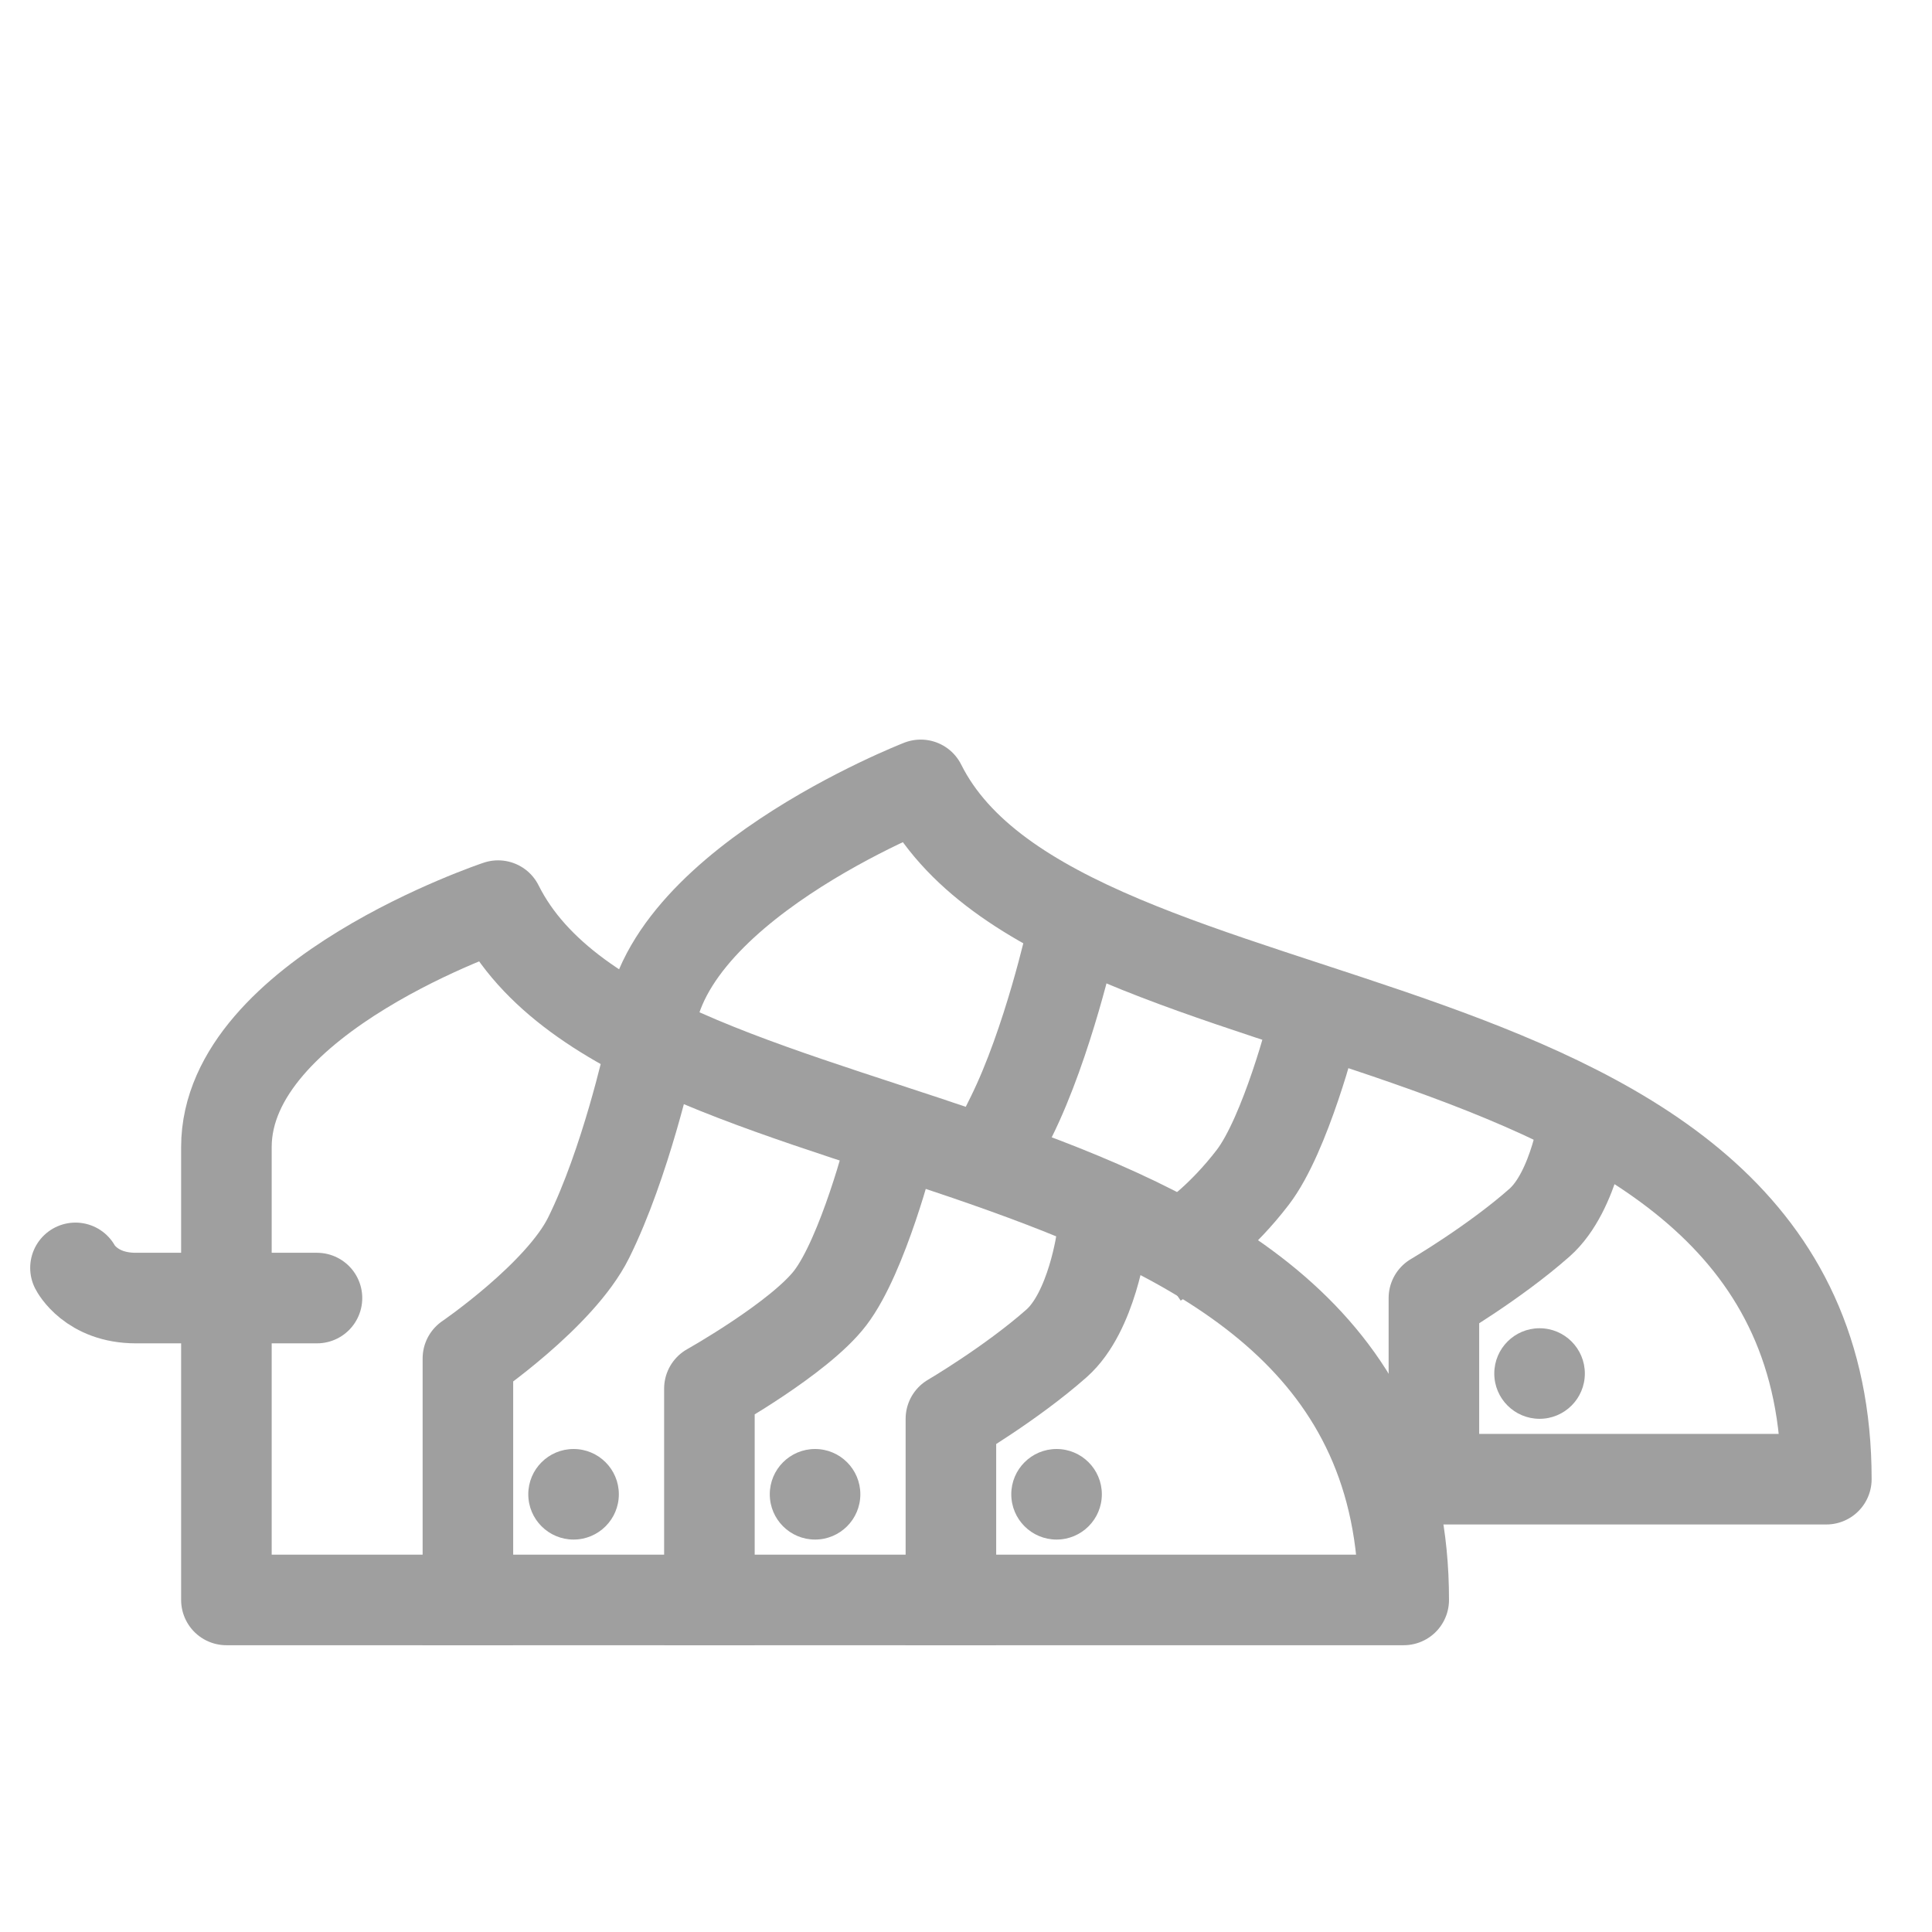 <?xml version="1.0" encoding="UTF-8" standalone="no"?>
<!-- Created with Inkscape (http://www.inkscape.org/) -->

<svg
   width="64"
   height="64"
   viewBox="0 0 64 64"
   version="1.1"
   id="svg1951"
   sodipodi:docname="i3_armor_4.svg"
   inkscape:version="1.3.2 (091e20ef0f, 2023-11-25)"
   inkscape:export-filename="../textures/i3_armor_4.png"
   inkscape:export-xdpi="96"
   inkscape:export-ydpi="96"
   xmlns:inkscape="http://www.inkscape.org/namespaces/inkscape"
   xmlns:sodipodi="http://sodipodi.sourceforge.net/DTD/sodipodi-0.dtd"
   xmlns="http://www.w3.org/2000/svg"
   xmlns:svg="http://www.w3.org/2000/svg">
  <sodipodi:namedview
     id="namedview1953"
     pagecolor="#ffffff"
     bordercolor="#666666"
     borderopacity="1.0"
     inkscape:showpageshadow="2"
     inkscape:pageopacity="0.0"
     inkscape:pagecheckerboard="0"
     inkscape:deskcolor="#d1d1d1"
     inkscape:document-units="px"
     showgrid="true"
     inkscape:zoom="1.6365655"
     inkscape:cx="-50.715966"
     inkscape:cy="-91.960878"
     inkscape:window-width="1340"
     inkscape:window-height="957"
     inkscape:window-x="2496"
     inkscape:window-y="100"
     inkscape:window-maximized="1"
     inkscape:current-layer="layer1"
     showguides="true">
    <inkscape:grid
       type="xygrid"
       id="grid6674"
       originx="0"
       originy="0"
       spacingy="1"
       spacingx="1"
       units="px"
       visible="true" />
  </sodipodi:namedview>
  <defs
     id="defs1948" />
  <g
     inkscape:label="Layer 1"
     inkscape:groupmode="layer"
     id="layer1">
    <circle
       style="fill:#9f9f9f;fill-opacity:1;stroke:none;stroke-width:3;stroke-linecap:round;stroke-dasharray:none;stroke-opacity:1"
       id="front-rivet"
       cx="35"
       cy="49.5"
       r="1.5" />
    <circle
       style="fill:#9f9f9f;fill-opacity:1;stroke:none;stroke-width:3;stroke-linecap:round;stroke-dasharray:none;stroke-opacity:1"
       id="middle-rivet"
       cx="27"
       cy="49.5"
       r="1.5" />
    <circle
       style="fill:#9f9f9f;fill-opacity:1;stroke:none;stroke-width:3;stroke-linecap:round;stroke-dasharray:none;stroke-opacity:1"
       id="rear-rivet"
       cx="19"
       cy="49.5"
       r="1.5" />
    <path
       style="fill:none;fill-opacity:1;fill-rule:nonzero;stroke:#9f9f9f;stroke-width:3;stroke-linecap:square;stroke-linejoin:round;stroke-dasharray:none;stroke-opacity:1"
       d="m 31.5,53 v -6 c 0,0 2,-1.174 3.5,-2.5 C 36.178,43.459 36.5,41 36.5,41"
       id="front-edge"
       sodipodi:nodetypes="ccsc" />
    <path
       style="fill:none;fill-opacity:1;fill-rule:nonzero;stroke:#9f9f9f;stroke-width:3;stroke-linecap:butt;stroke-linejoin:round;stroke-dasharray:none;stroke-opacity:1"
       d="m 47.5,49 v -6 c 0,0 2,-1.174 3.5,-2.5 C 52.178,39.459 52.5,37 52.5,37"
       id="front-edge-1"
       sodipodi:nodetypes="ccsc" />
    <path
       style="fill:none;fill-opacity:1;fill-rule:nonzero;stroke:#9f9f9f;stroke-width:3;stroke-linecap:square;stroke-linejoin:round;stroke-dasharray:none;stroke-opacity:1"
       d="m 23.5,53 v -7 c 0,0 2.986,-1.677 4,-3 1.092,-1.425 2,-5 2,-5"
       id="middle-edge"
       sodipodi:nodetypes="ccsc" />
    <path
       style="fill:none;fill-opacity:1;fill-rule:nonzero;stroke:#9f9f9f;stroke-width:3;stroke-linecap:square;stroke-linejoin:round;stroke-dasharray:none;stroke-opacity:1"
       d="m 15.5,53 v -8 c 0,0 3.053,-2.087 4,-4 1.22,-2.463 2,-6 2,-6"
       id="rear-edge"
       sodipodi:nodetypes="ccsc" />
    <path
       style="fill:none;stroke:#9f9f9f;stroke-width:3;stroke-linecap:round;stroke-dasharray:none;stroke-opacity:1"
       d="m 10.5,43 h -6 c -1.491,0 -2,-1 -2,-1"
       id="anklestrap"
       sodipodi:nodetypes="csc" />
    <path
       style="fill:none;stroke:#9f9f9f;stroke-width:3;stroke-linecap:round;stroke-linejoin:round;stroke-dasharray:none"
       d="m 7.5,38 v 15 h 39 c 0.008,-16.821 -25.338,-13.677 -30,-23 0,0 -9,3 -9,8 z"
       id="outline"
       sodipodi:nodetypes="scccs" />
    <path
       style="fill:none;fill-opacity:1;fill-rule:nonzero;stroke:#9f9f9f;stroke-width:3;stroke-linecap:square;stroke-linejoin:round;stroke-dasharray:none;stroke-opacity:1"
       d="m 39.5,41 c 0,0 0.986,-0.677 2,-2 1.092,-1.425 2,-5 2,-5"
       id="middle-edge-5"
       sodipodi:nodetypes="csc" />
    <path
       style="fill:none;fill-opacity:1;fill-rule:nonzero;stroke:#9f9f9f;stroke-width:3;stroke-linecap:square;stroke-linejoin:round;stroke-dasharray:none;stroke-opacity:1"
       d="m 33.5,37 c 1.22,-2.463 2,-6 2,-6"
       id="rear-edge-6"
       sodipodi:nodetypes="cc" />
    <path
       style="fill:none;stroke:#9f9f9f;stroke-width:3;stroke-linecap:round;stroke-linejoin:round;stroke-dasharray:none"
       d="m 46.5,49 h 14 c 0.008,-16.821 -25.338,-13.677 -30,-23 0,0 -9,3.5 -9,8.5"
       id="outline-2"
       sodipodi:nodetypes="cccc" />
    <circle
       style="fill:#9f9f9f;fill-opacity:1;stroke:none;stroke-width:3;stroke-linecap:round;stroke-dasharray:none;stroke-opacity:1"
       id="circle16"
       cx="51"
       cy="45.5"
       r="1.5" />
  </g>
</svg>
